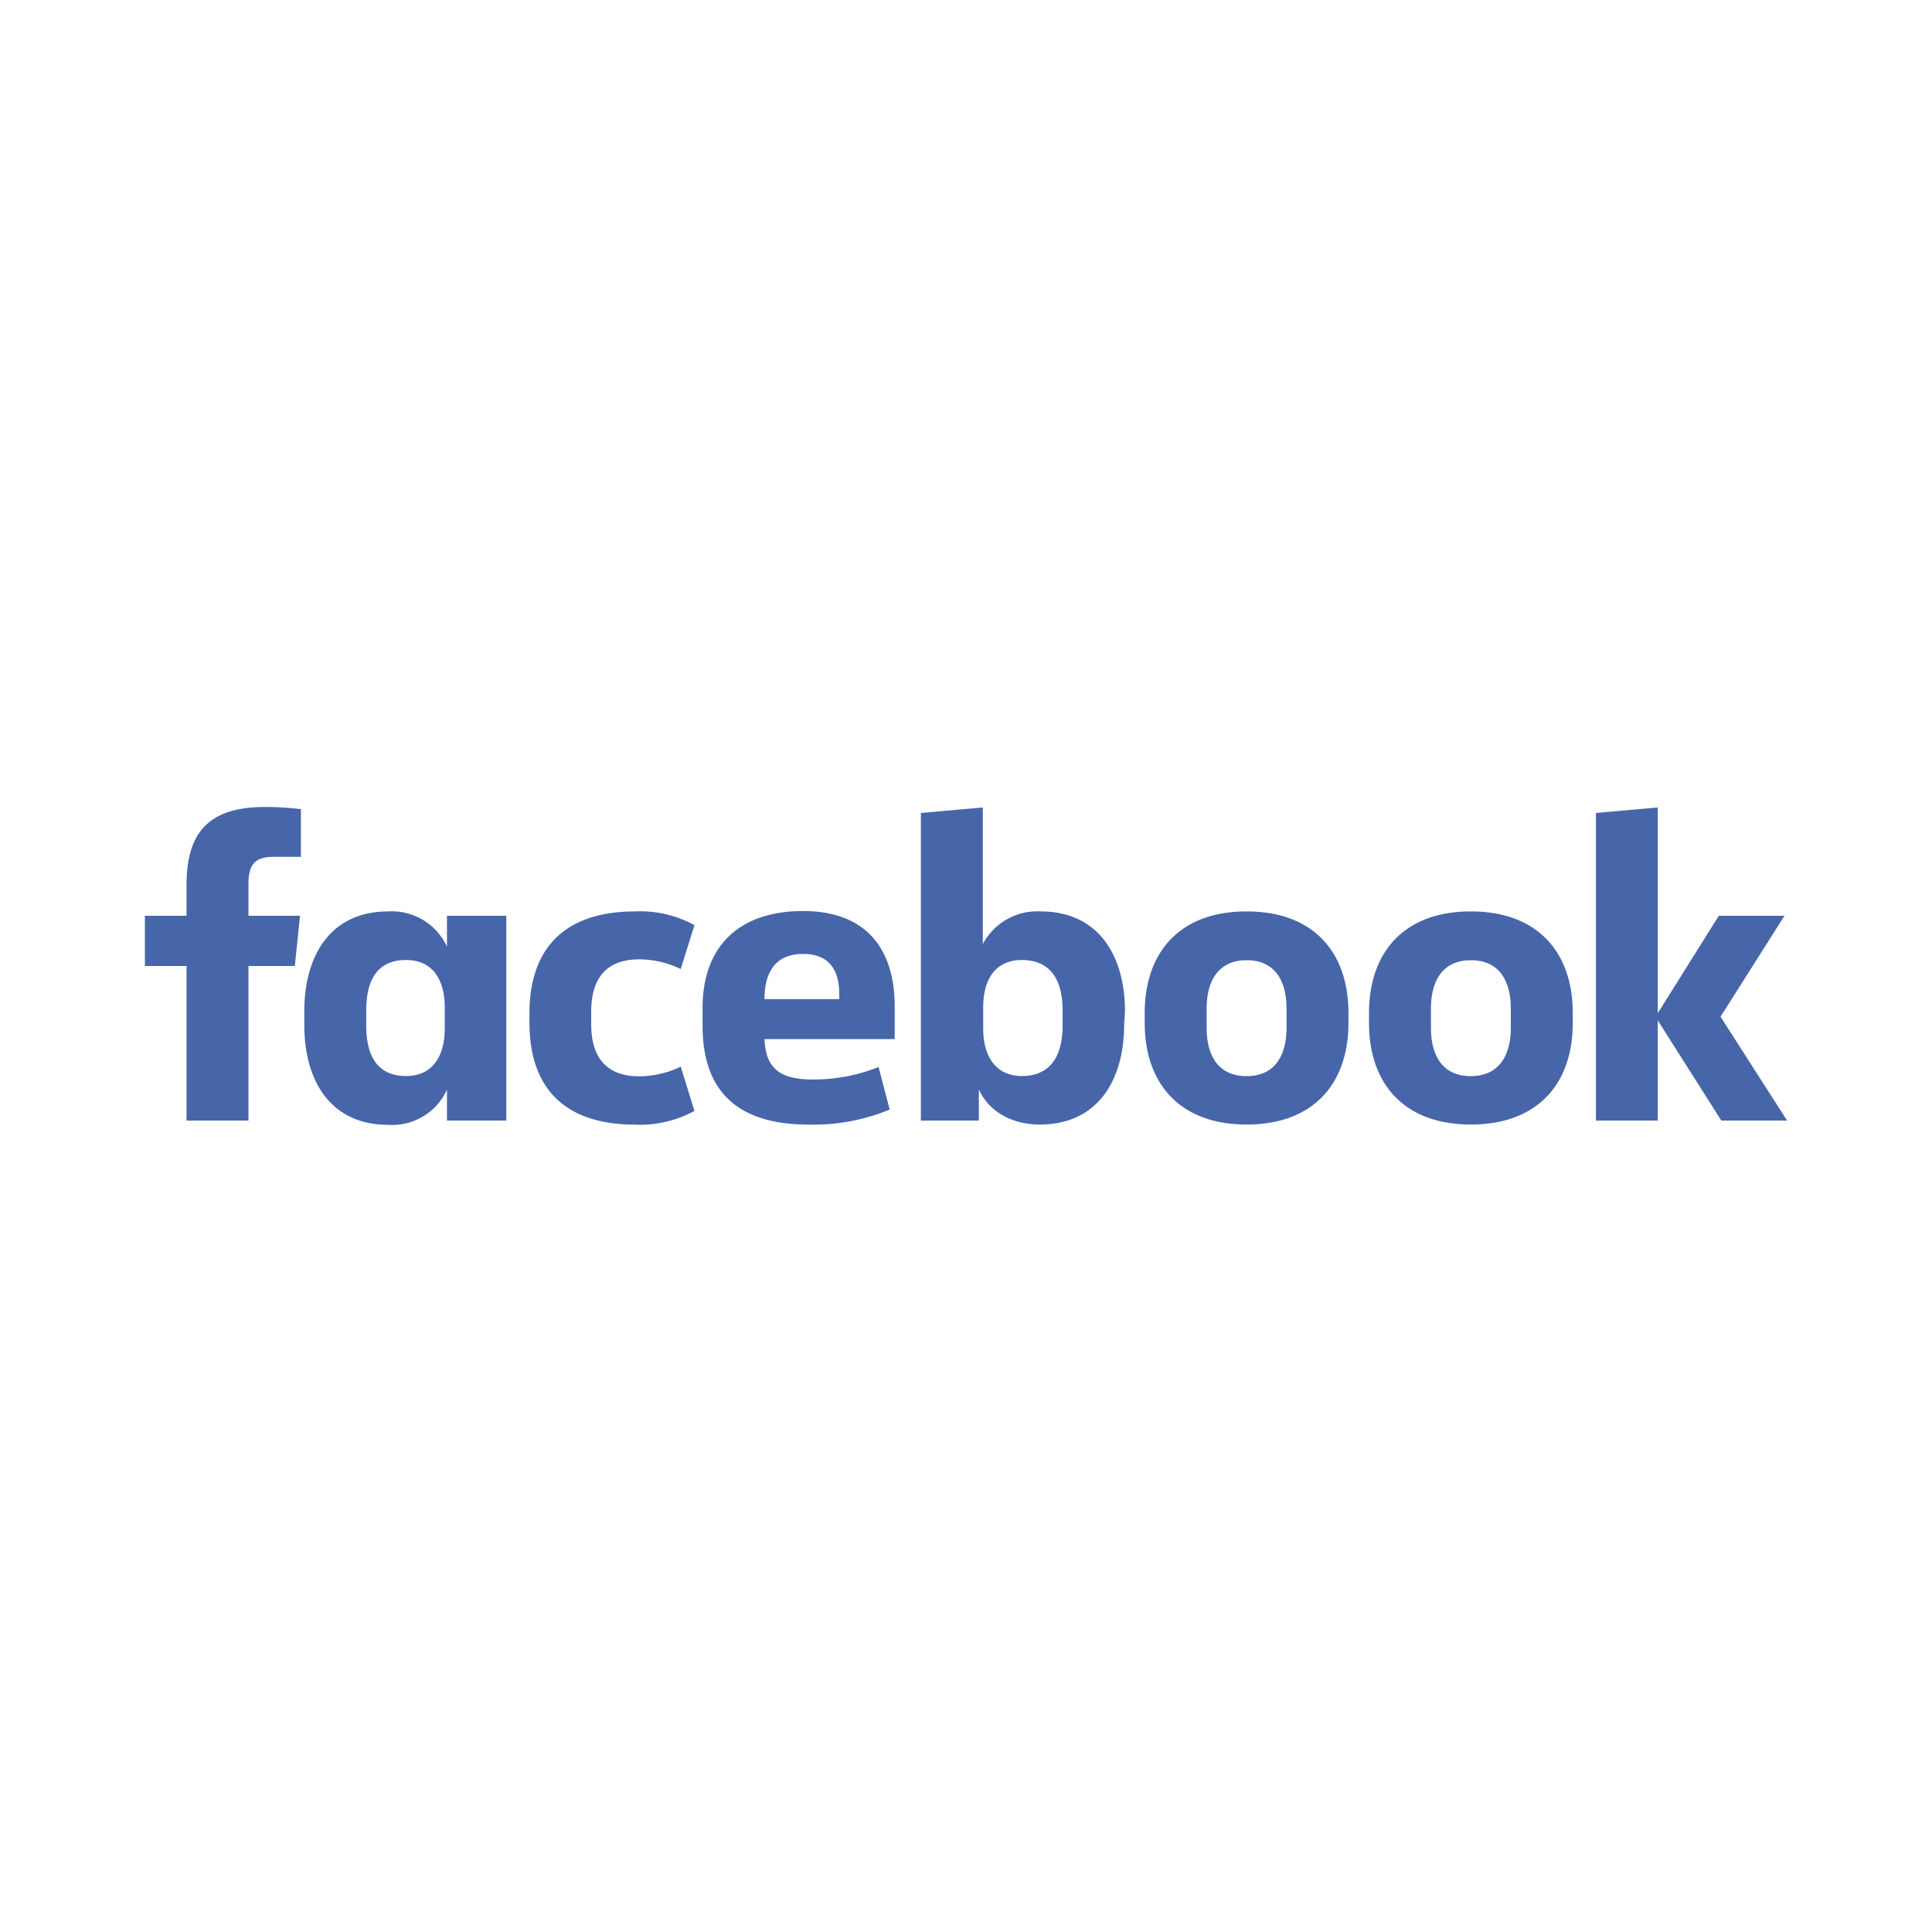 <svg data-name="Camada 1" xmlns="http://www.w3.org/2000/svg" viewBox="0 0 200 200"><path d="M28.3 88.7c-2 0-2.58.89-2.58 2.85v3.25h5.34l-.54 5.2h-4.8v16h-6.41v-16H15v-5.2h4.31v-3.16c0-5.3 2.14-8.1 8.1-8.1a31 31 0 013.74.22v4.94zm3.2 16.02c0-5.92 2.8-10.37 8.68-10.37A6.29 6.29 0 0146.27 98v-3.2h6.14V116h-6.14v-3.2a6.22 6.22 0 01-6.09 3.64c-5.88 0-8.68-4.44-8.68-10.36zm6.41 1.42c0 3.16 1.15 5.25 4.13 5.25 2.63 0 4-1.92 4-4.94v-2.14c0-3-1.33-4.93-4-4.93-3 0-4.13 2.09-4.13 5.25zm27.84-11.79a11.7 11.7 0 016.14 1.42l-1.42 4.54a10.07 10.07 0 00-4.27-1c-3.47 0-5 2-5 5.43V106c0 3.42 1.52 5.42 5 5.42a10.07 10.07 0 004.27-1l1.42 4.58a11.7 11.7 0 01-6.14 1.42c-7.52 0-10.94-4-10.94-10.54v-1c0-6.48 3.42-10.53 10.94-10.53zm6.98 11.83v-1.87c0-6 3.43-10 10.41-10 6.59 0 9.48 4 9.48 9.88v3.38H79.14c.13 2.89 1.42 4.18 5 4.18a18.24 18.24 0 006.81-1.29l1.15 4.4a20.65 20.65 0 01-8.23 1.56c-8.11.04-11.14-4.01-11.14-10.24zm6.41-2.75h7.74v-.54c0-2.31-.93-4.14-3.74-4.14s-4 1.83-4 4.68zm37.23 2.62c0 5.92-2.85 10.36-8.72 10.36-3.2 0-5.43-1.6-6.32-3.64V116h-6V84.16l6.41-.57v14.14a6.38 6.38 0 016-3.38c5.87 0 8.72 4.45 8.72 10.37zm-6.37-1.47c0-3-1.15-5.2-4.22-5.2-2.63 0-4 1.87-4 4.89v2.22c0 3 1.42 4.9 4 4.9 3.07 0 4.22-2.23 4.22-5.21zm8.5 1.34v-1.07c0-6.1 3.47-10.5 10.55-10.5s10.54 4.4 10.54 10.5v1.07c0 6.09-3.47 10.49-10.54 10.49S118.5 112 118.5 105.92zm14.68-1.52c0-2.8-1.15-5-4.13-5s-4.14 2.22-4.14 5v2c0 2.8 1.15 5 4.14 5s4.13-2.23 4.13-5zm8.54 1.52v-1.07c0-6.1 3.47-10.5 10.54-10.5s10.55 4.4 10.55 10.5v1.07c0 6.09-3.47 10.49-10.55 10.49s-10.54-4.41-10.54-10.49zm14.68-1.52c0-2.8-1.16-5-4.14-5s-4.13 2.22-4.13 5v2c0 2.8 1.15 5 4.13 5s4.14-2.23 4.14-5zm15.21.49l6.32-10.09h6.8l-6.62 10.45L185 116h-6.81l-6.58-10.37V116h-6.4V84.16l6.4-.57z" fill="#4666a9"/></svg>